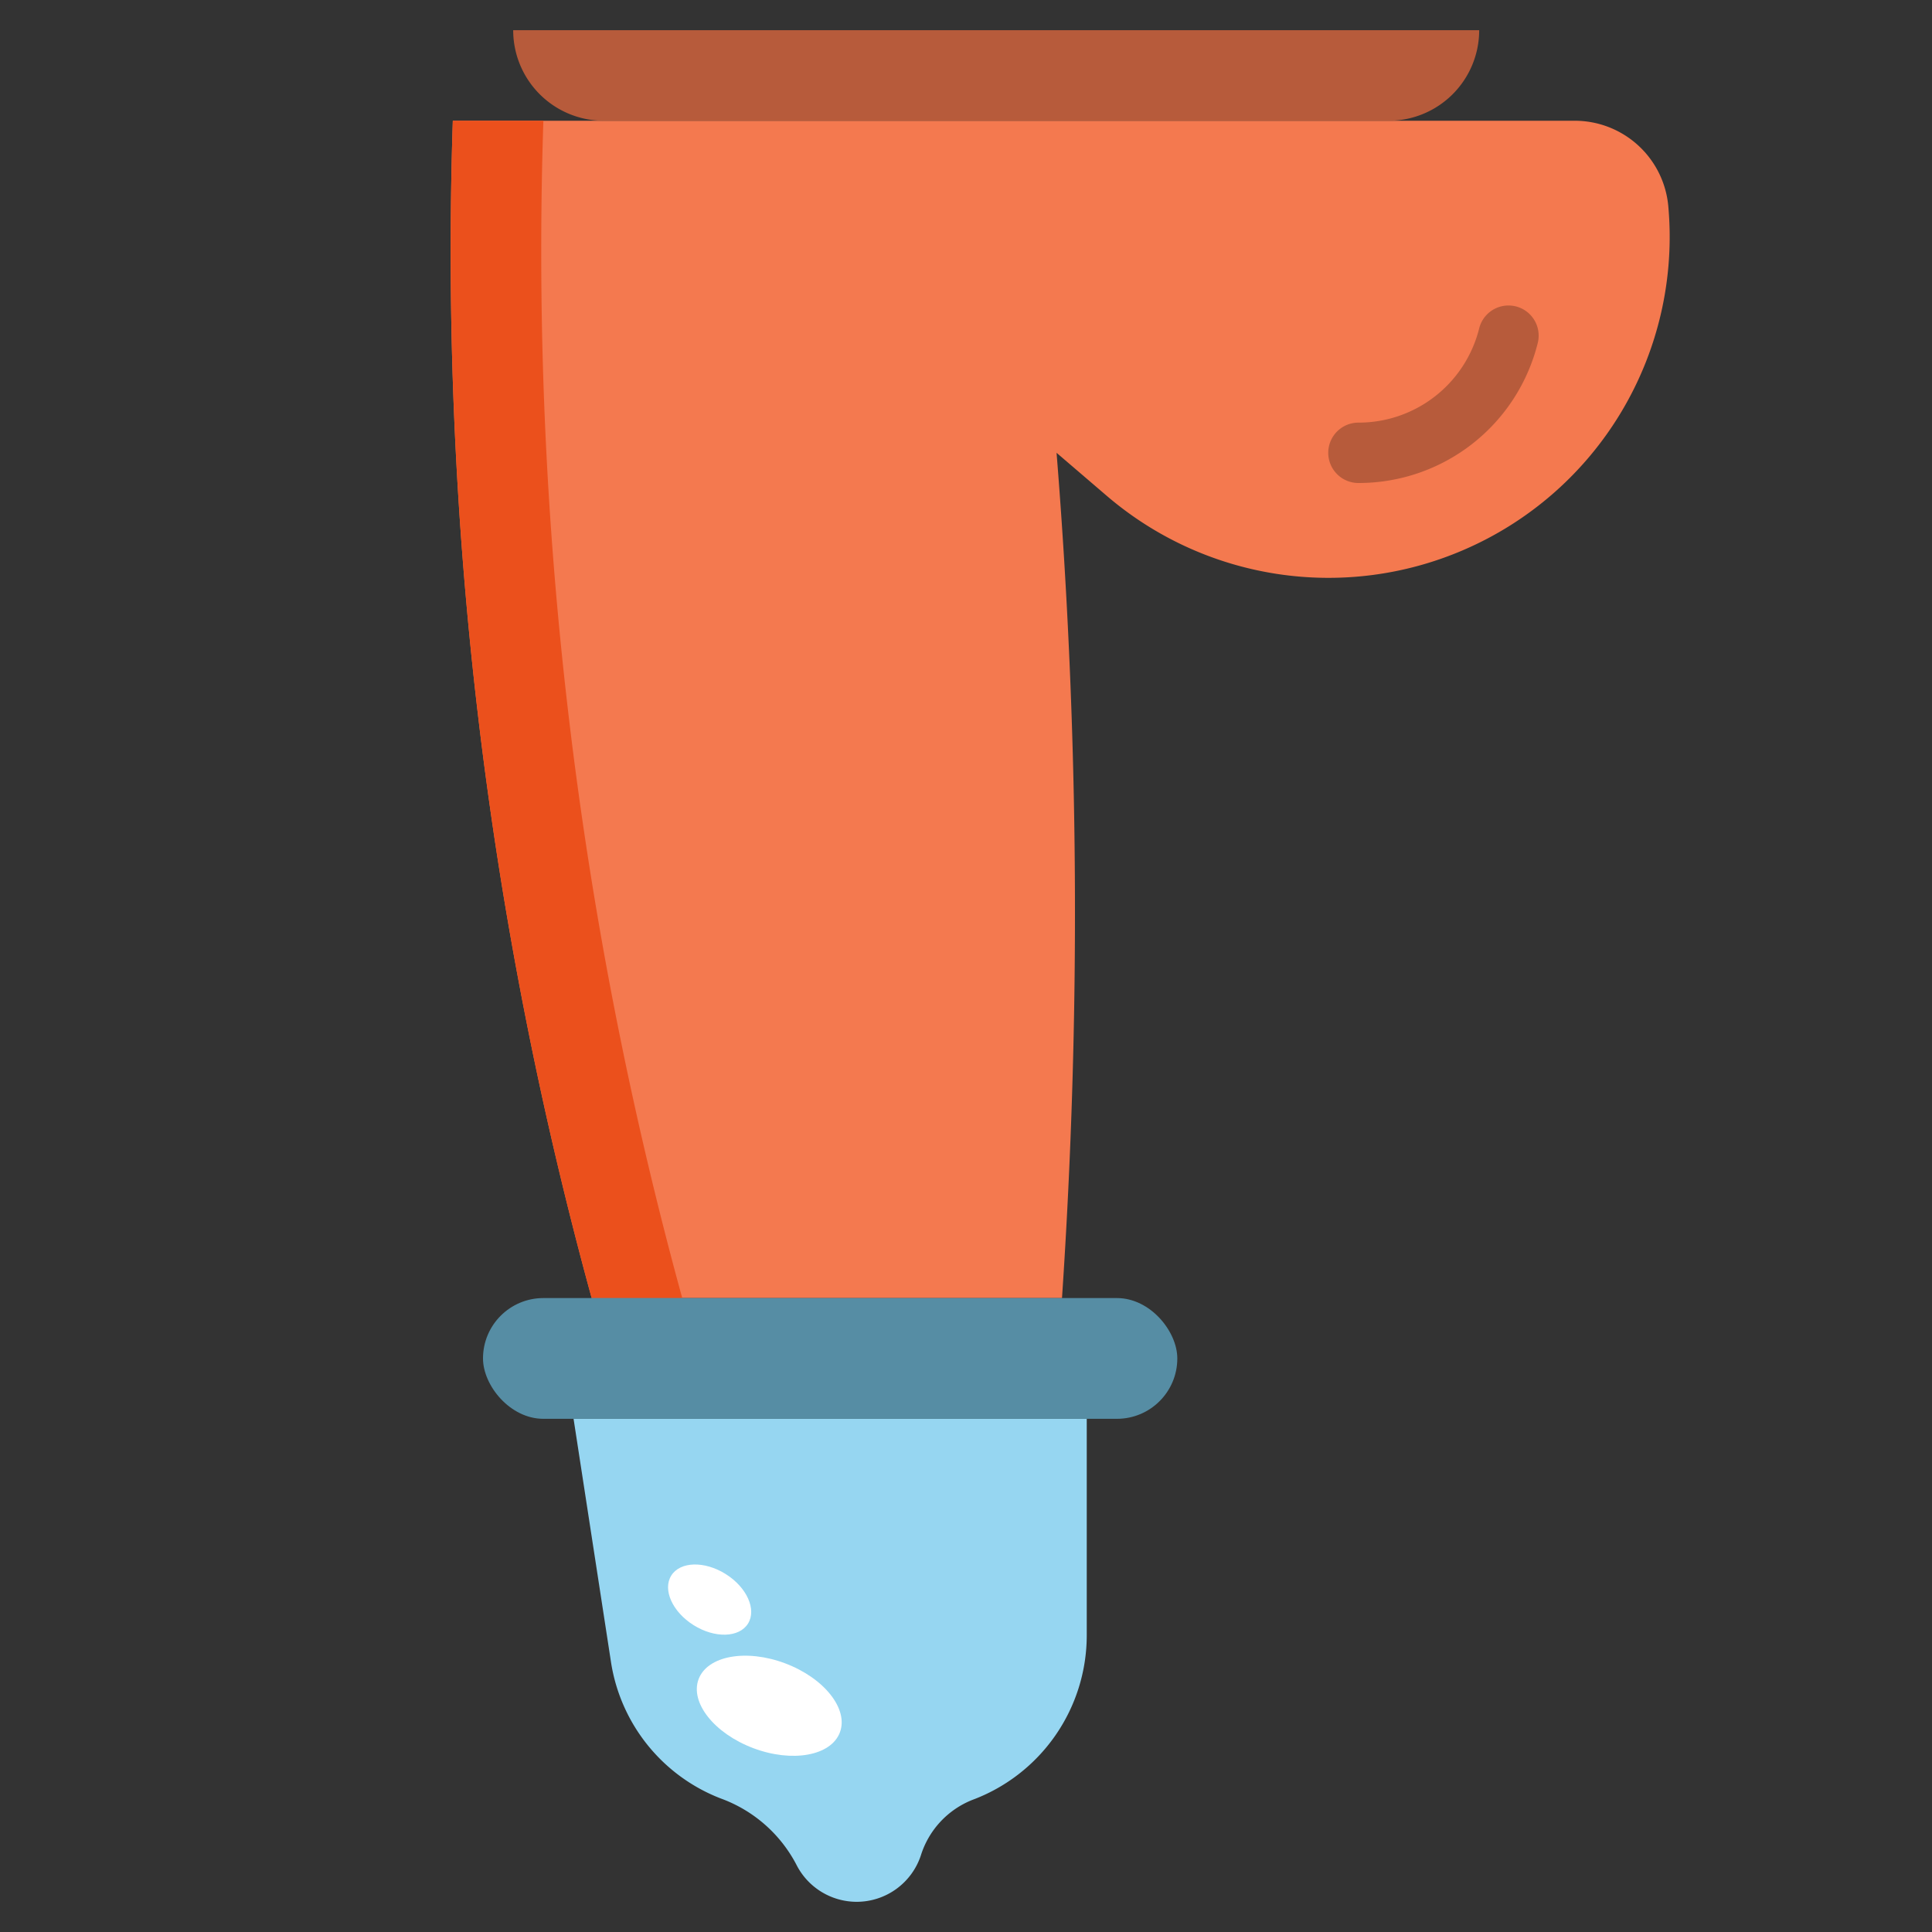 <!-- icon666.com - MILLIONS OF FREE VECTOR ICONS -->
<svg viewBox="0 0 64 64" xmlns="http://www.w3.org/2000/svg">
    <rect x="0" y="0" width="64" height="64" fill="#333333" stroke="none"/>
    <g id="_07-dick_toy" data-name="07-dick toy" transform="rotate(180, 32, 32)">
        <path d="m43.76 8.942a5.789 5.789 0 0 0 -3.637-4.519 4.6 4.6 0 0 1 -2.5-2.184 2.24 2.24 0 0 0 -2-1.239 2.241 2.241 0 0 0 -2.126 1.532 2.915 2.915 0 0 1 -1.7 1.841 5.822 5.822 0 0 0 -3.797 5.455v7.172h17z"
              fill="#96d6f1"></path>
        <path d="m28.82 21a190.192 190.192 0 0 0 .18 28l-1.664-1.426a11.291 11.291 0 0 0 -11.8-1.8 11.29 11.29 0 0 0 -6.8 11.4 3.111 3.111 0 0 0 3.106 2.826h37.158a131.177 131.177 0 0 0 -4.6-39z"
              fill="#f4794f"></path>
        <path d="m44.4 21h-3a131.177 131.177 0 0 1 4.6 39h3a131.177 131.177 0 0 0 -4.6-39z" fill="#eb501c"></path>
        <path d="m18 60h26a3 3 0 0 1 3 3 0 0 0 0 1 0 0h-32a0 0 0 0 1 0 0 3 3 0 0 1 3-3z" fill="#b75b3b"></path>
        <path d="m14.031 53.88a1.023 1.023 0 0 1 -.244-.029 1 1 0 0 1 -.727-1.213 6.115 6.115 0 0 1 5.94-4.638 1 1 0 0 1 0 2 4.117 4.117 0 0 0 -4 3.123 1 1 0 0 1 -.969.757z"
              fill="#b75b3b"></path>
        <rect fill="#568da4" height="4" rx="2" width="23" x="25" y="17"></rect>
        <g fill="#fff">
            <ellipse cx="38.5" cy="7.5" rx="1.5" ry="2.5"
                     transform="matrix(.353 -.936 .936 .353 17.907 40.883)"></ellipse>
            <ellipse cx="40.5" cy="11" rx="1" ry="1.5" transform="matrix(.531 -.847 .847 .531 9.67 39.474)"></ellipse>
        </g>
    </g>
</svg>